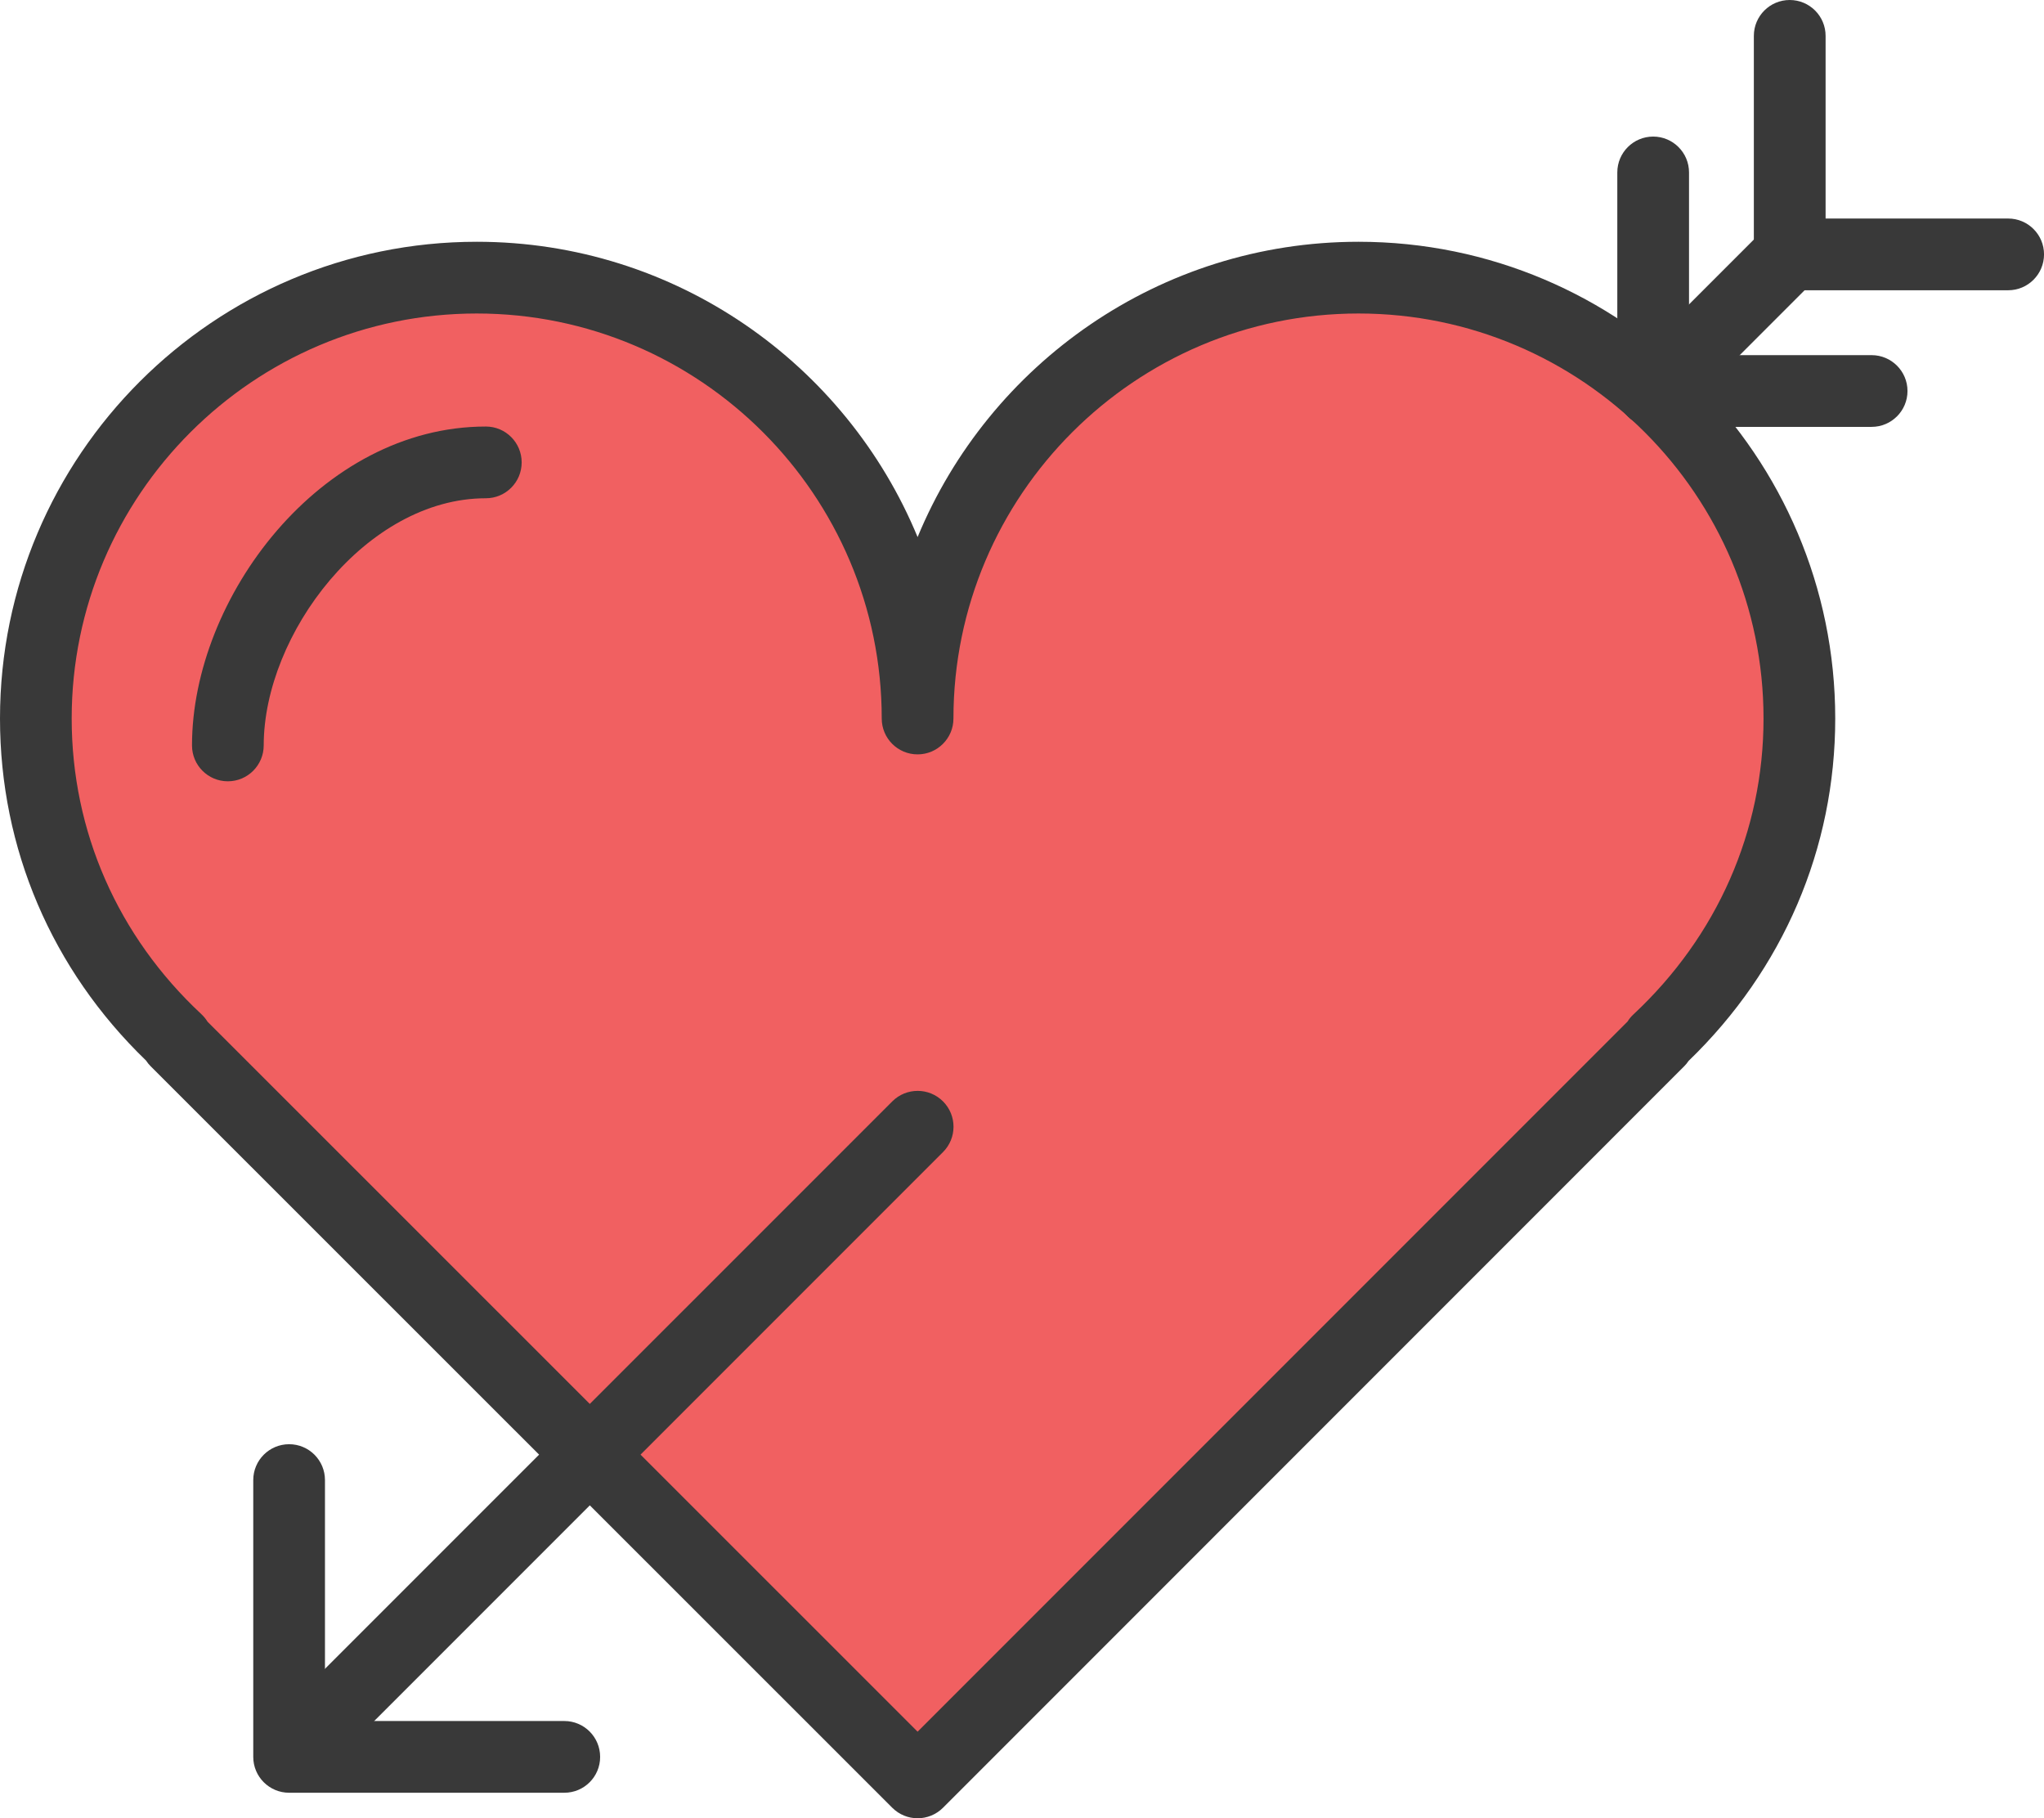 <?xml version="1.0" encoding="utf-8"?>
<!-- Generator: Adobe Illustrator 17.1.0, SVG Export Plug-In . SVG Version: 6.00 Build 0)  -->
<!DOCTYPE svg PUBLIC "-//W3C//DTD SVG 1.1//EN" "http://www.w3.org/Graphics/SVG/1.1/DTD/svg11.dtd">
<svg version="1.1" id="heart-arrow" xmlns="http://www.w3.org/2000/svg" xmlns:xlink="http://www.w3.org/1999/xlink" x="0px"
	 y="0px" viewBox="0 0 59.999 53.359" enable-background="new 0 0 59.999 53.359" xml:space="preserve">
<g id="heart-arrow-color">
	<path fill="#F16061" d="M26.935,21.085c0-7.146,5.791-12.938,12.943-12.938c7.143,0,12.94,5.792,12.94,12.938
		c0,3.748-1.62,7.089-4.158,9.457l0.032,0.006L26.935,52.307L5.169,30.549c0.009-0.006,0.015-0.006,0.024-0.017
		c-2.538-2.364-4.142-5.699-4.142-9.447c0-7.146,5.79-12.938,12.943-12.938C21.139,8.148,26.935,13.94,26.935,21.085
		z"/>
</g>
<g id="heart-arrow-line">
	<g>
		<path fill="#393939" d="M48.527,12.527c-0.27,0-0.539-0.103-0.745-0.309c-0.411-0.411-0.411-1.077,0-1.488
			l4.009-4.009c0.411-0.411,1.077-0.411,1.488,0c0.411,0.412,0.411,1.078,0,1.489l-4.008,4.009
			C49.065,12.424,48.795,12.527,48.527,12.527L48.527,12.527z"/>
	</g>
	<g>
		<path fill="#393939" d="M16.564,52.61H8.487c-0.582,0-1.053-0.471-1.053-1.052v-8.123
			c0-0.582,0.471-1.053,1.053-1.053c0.582,0,1.052,0.471,1.052,1.053v7.07h7.025c0.582,0,1.052,0.471,1.052,1.053
			C17.617,52.14,17.146,52.61,16.564,52.61L16.564,52.61z"/>
	</g>
	<g>
		<path fill="#393939" d="M9.252,51.801c-0.27,0-0.538-0.102-0.744-0.309c-0.411-0.411-0.411-1.077,0-1.488
			l17.684-17.683c0.411-0.411,1.078-0.411,1.489,0c0.411,0.411,0.411,1.077,0,1.488L9.997,51.492
			C9.791,51.698,9.522,51.801,9.252,51.801L9.252,51.801z"/>
	</g>
	<g>
		<path fill="#393939" d="M58.947,8.518h-6.412c-0.582,0-1.053-0.471-1.053-1.052V1.053
			C51.482,0.471,51.953,0,52.535,0c0.581,0,1.053,0.471,1.053,1.053v5.36h5.359c0.582,0,1.053,0.471,1.053,1.053
			C59.999,8.047,59.529,8.518,58.947,8.518L58.947,8.518z"/>
	</g>
	<g>
		<path fill="#393939" d="M54.939,12.527h-6.412c-0.581,0-1.053-0.471-1.053-1.053V5.06
			c0-0.582,0.472-1.052,1.053-1.052c0.58,0,1.052,0.471,1.052,1.052v5.362h5.36c0.581,0,1.053,0.471,1.053,1.053
			C55.992,12.056,55.52,12.527,54.939,12.527L54.939,12.527z"/>
	</g>
	<g>
		<g>
			<path fill="#393939" d="M6.688,22.928c-0.582,0-1.052-0.471-1.052-1.053c0-4.328,3.767-9.358,8.625-9.358
				c0.582,0,1.052,0.471,1.052,1.053c0,0.582-0.471,1.052-1.052,1.052c-3.512,0-6.52,3.989-6.52,7.253
				C7.74,22.457,7.269,22.928,6.688,22.928L6.688,22.928z"/>
		</g>
		<g>
			<path fill="#393939" d="M26.935,53.359c-0.269,0-0.538-0.103-0.744-0.309L4.425,31.293
				c-0.053-0.053-0.098-0.108-0.138-0.17C1.52,28.453,0,24.898,0,21.085C0,13.371,6.279,7.095,13.996,7.095
				c5.832,0,10.84,3.586,12.939,8.666c2.1-5.081,7.11-8.666,12.943-8.666c7.716,0,13.993,6.275,13.993,13.99
				c0,3.808-1.526,7.367-4.306,10.05c-0.037,0.056-0.08,0.109-0.129,0.157L27.68,53.051
				C27.474,53.256,27.205,53.359,26.935,53.359L26.935,53.359z M6.091,29.982l20.844,20.836l20.84-20.84
				c0.045-0.075,0.102-0.144,0.169-0.206c2.465-2.3,3.822-5.385,3.822-8.687c0-6.553-5.333-11.885-11.888-11.885
				c-6.557,0-11.891,5.332-11.891,11.885c0,0.582-0.472,1.053-1.053,1.053c-0.581,0-1.052-0.471-1.052-1.053
				c0-6.553-5.332-11.885-11.887-11.885c-6.557,0-11.891,5.332-11.891,11.885c0,3.309,1.352,6.39,3.807,8.677
				C5.982,29.829,6.043,29.903,6.091,29.982L6.091,29.982z"/>
		</g>
	</g>
</g>
</svg>
